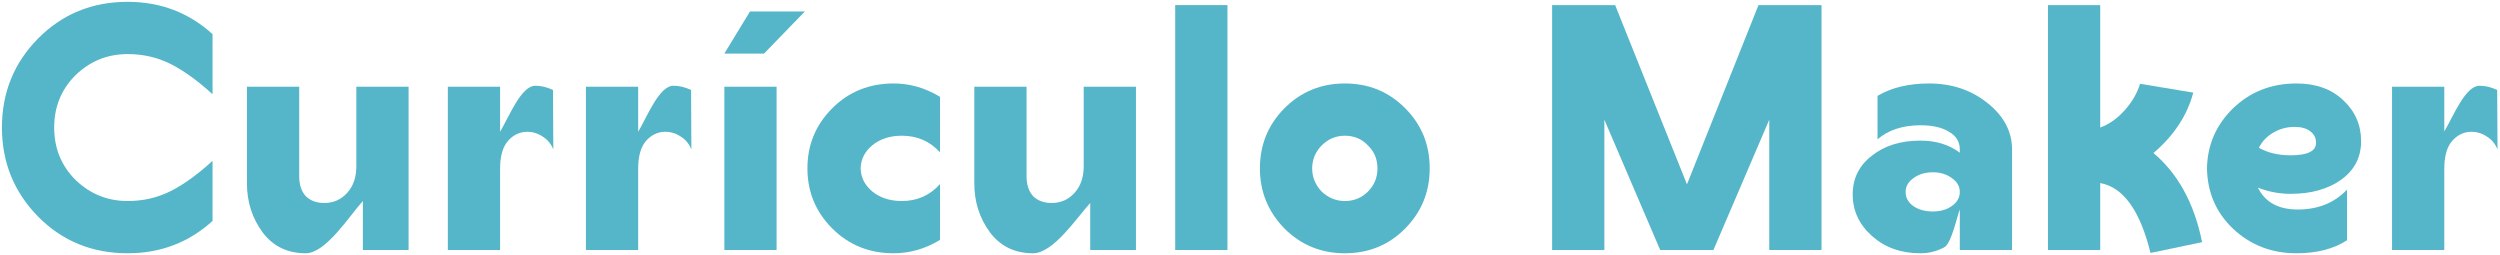 <svg width="980" height="100" viewBox="0 0 980 100" fill="none" xmlns="http://www.w3.org/2000/svg">
<path d="M50.04 99.28C36.131 99.28 24.44 94.501 14.968 84.944C5.496 75.301 0.76 63.653 0.76 50C0.76 36.261 5.496 24.613 14.968 15.056C24.44 5.499 36.131 0.72 50.04 0.72C62.925 0.72 74.019 4.944 83.32 13.392V36.944C77.432 31.568 71.928 27.6 66.808 25.04C61.688 22.48 56.099 21.2 50.04 21.2C42.104 21.2 35.277 23.973 29.56 29.52C24.013 35.067 21.24 41.893 21.24 50C21.24 58.107 24.013 64.933 29.56 70.48C35.277 76.027 42.104 78.8 50.04 78.8C56.099 78.8 61.688 77.52 66.808 74.96C71.928 72.4 77.432 68.432 83.32 63.056V86.608C74.019 95.056 62.925 99.28 50.04 99.28Z" fill="#54B6C8"/>
<path d="M139.685 34H160.165V98H142.245V78.8C136.954 84.603 127.781 99.28 119.845 99.28C112.677 99.28 107.045 96.549 102.949 91.088C98.853 85.541 96.805 79.141 96.805 71.888V34H117.285V69.072C117.285 72.4 118.138 75.003 119.845 76.88C121.637 78.672 124.069 79.568 127.141 79.568C130.725 79.568 133.712 78.245 136.101 75.6C138.49 72.955 139.685 69.499 139.685 65.232V34Z" fill="#54B6C8"/>
<path d="M216.899 58.576C216.046 56.443 214.68 54.779 212.803 53.584C210.926 52.304 208.878 51.664 206.659 51.664C203.758 51.664 201.24 52.859 199.107 55.248C197.059 57.637 196.035 61.264 196.035 66.128V98H175.555V34H196.035V51.664C199.704 45.435 204.312 33.616 209.859 33.616C212.163 33.616 214.467 34.171 216.771 35.28L216.899 58.576Z" fill="#54B6C8"/>
<path d="M271.024 58.576C270.171 56.443 268.805 54.779 266.928 53.584C265.051 52.304 263.003 51.664 260.784 51.664C257.883 51.664 255.365 52.859 253.232 55.248C251.184 57.637 250.16 61.264 250.16 66.128V98H229.68V34H250.16V51.664C253.829 45.435 258.437 33.616 263.984 33.616C266.288 33.616 268.592 34.171 270.896 35.28L271.024 58.576Z" fill="#54B6C8"/>
<path d="M283.945 21L294 4.5H315.5L299.5 21H283.945ZM283.945 98V34H304.425V98H283.945Z" fill="#54B6C8"/>
<path d="M350.302 99.28C340.745 99.28 332.723 96.037 326.238 89.552C319.753 83.067 316.51 75.216 316.51 66C316.51 56.784 319.753 48.933 326.238 42.448C332.723 35.963 340.745 32.72 350.302 32.72C356.702 32.72 362.761 34.469 368.478 37.968V59.728C364.553 55.376 359.561 53.2 353.502 53.2C348.894 53.2 345.054 54.437 341.982 56.912C338.995 59.387 337.459 62.416 337.374 66C337.459 69.584 338.995 72.613 341.982 75.088C345.054 77.563 348.894 78.8 353.502 78.8C359.561 78.8 364.553 76.581 368.478 72.144V94.032C362.761 97.531 356.702 99.28 350.302 99.28Z" fill="#54B6C8"/>
<path d="M424.81 34H445.29V98H427.37V79.568C422.079 85.371 412.906 99.28 404.97 99.28C397.802 99.28 392.17 96.549 388.074 91.088C383.978 85.541 381.93 79.141 381.93 71.888V34H402.41V69.072C402.41 72.4 403.263 75.003 404.97 76.88C406.762 78.672 409.194 79.568 412.266 79.568C415.85 79.568 418.837 78.245 421.226 75.6C423.615 72.955 424.81 69.499 424.81 65.232V34Z" fill="#54B6C8"/>
<path d="M460.68 98V2H481.16V98H460.68Z" fill="#54B6C8"/>
<path d="M527.165 99.28C517.864 99.28 509.97 96.037 503.485 89.552C497.085 82.981 493.885 75.131 493.885 66C493.885 56.784 497.085 48.933 503.485 42.448C509.97 35.963 517.864 32.72 527.165 32.72C536.552 32.72 544.445 35.963 550.845 42.448C557.245 48.848 560.445 56.699 560.445 66C560.445 75.216 557.245 83.067 550.845 89.552C544.445 96.037 536.552 99.28 527.165 99.28ZM518.077 75.088C520.722 77.563 523.752 78.8 527.165 78.8C530.749 78.8 533.778 77.563 536.253 75.088C538.728 72.613 539.965 69.584 539.965 66C539.965 62.416 538.728 59.429 536.253 57.04C533.864 54.48 530.834 53.2 527.165 53.2C523.666 53.2 520.637 54.48 518.077 57.04C516.882 58.235 515.944 59.643 515.261 61.264C514.664 62.8 514.365 64.379 514.365 66C514.365 69.413 515.602 72.443 518.077 75.088Z" fill="#54B6C8"/>
<path d="M689.326 2H714.03V98H693.55V46.928L671.662 98H650.798L628.91 46.928V98H608.43V2H633.134L661.294 72.272L689.326 2Z" fill="#54B6C8"/>
<path d="M756.212 32.72C765.087 32.72 772.724 35.28 779.124 40.4C785.524 45.52 788.724 51.579 788.724 58.576V98H768.244V82.128C767.049 85.115 765.001 95.44 762.1 96.976C759.199 98.512 756.084 99.28 752.756 99.28C745.247 99.28 738.975 97.061 733.94 92.624C728.82 88.101 726.26 82.64 726.26 76.24C726.26 69.925 728.777 64.848 733.812 61.008C738.761 57.083 745.076 55.12 752.756 55.12C758.9 55.12 764.063 56.699 768.244 59.856V58.576C768.244 55.589 766.836 53.285 764.02 51.664C761.289 49.957 757.577 49.104 752.884 49.104C745.887 49.104 740.255 50.939 735.988 54.608V37.584C741.449 34.341 748.191 32.72 756.212 32.72ZM757.62 82.896C760.692 82.896 763.209 82.171 765.172 80.72C767.22 79.269 768.244 77.435 768.244 75.216C768.244 73.083 767.22 71.291 765.172 69.84C763.124 68.304 760.607 67.536 757.62 67.536C754.633 67.536 752.116 68.304 750.068 69.84C748.02 71.291 746.996 73.083 746.996 75.216C746.996 77.435 747.977 79.269 749.94 80.72C751.988 82.171 754.548 82.896 757.62 82.896Z" fill="#54B6C8"/>
<path d="M844.149 59.984C853.792 68.091 860.149 79.739 863.221 94.928L842.997 99.152C838.901 82.512 832.33 73.381 823.285 71.76V98H802.805V2H823.285V50C826.784 48.72 829.984 46.459 832.885 43.216C835.786 39.973 837.792 36.517 838.901 32.848L859.765 36.304C857.376 45.264 852.17 53.157 844.149 59.984Z" fill="#54B6C8"/>
<path d="M925.551 55.376C925.551 61.605 922.991 66.597 917.871 70.352C912.666 74.107 906.01 75.984 897.903 75.984C893.466 75.984 889.199 75.173 885.103 73.552C887.919 79.269 893.124 82.128 900.719 82.128C908.655 82.128 915.098 79.525 920.047 74.32V94.16C914.842 97.573 908.228 99.28 900.207 99.28C890.479 99.28 882.202 96.08 875.375 89.68C868.719 83.365 865.306 75.472 865.135 66C865.306 56.784 868.719 48.933 875.375 42.448C882.116 35.963 890.394 32.72 900.207 32.72C907.802 32.72 913.903 34.896 918.511 39.248C923.204 43.6 925.551 48.976 925.551 55.376ZM899.439 49.744C896.538 49.744 893.807 50.469 891.247 51.92C888.687 53.371 886.767 55.376 885.487 57.936C888.986 59.899 893.124 60.88 897.903 60.88C904.559 60.88 907.887 59.259 907.887 56.016C907.887 54.139 907.162 52.645 905.711 51.536C904.26 50.341 902.17 49.744 899.439 49.744Z" fill="#54B6C8"/>
<path d="M979.024 58.576C978.171 56.443 976.805 54.779 974.928 53.584C973.051 52.304 971.003 51.664 968.784 51.664C965.883 51.664 963.365 52.859 961.232 55.248C959.184 57.637 958.16 61.264 958.16 66.128V98H937.68V34H958.16V51.536C961.829 45.307 966.437 33.616 971.984 33.616C974.288 33.616 976.592 34.171 978.896 35.28L979.024 58.576Z" fill="#54B6C8"/>
</svg>
